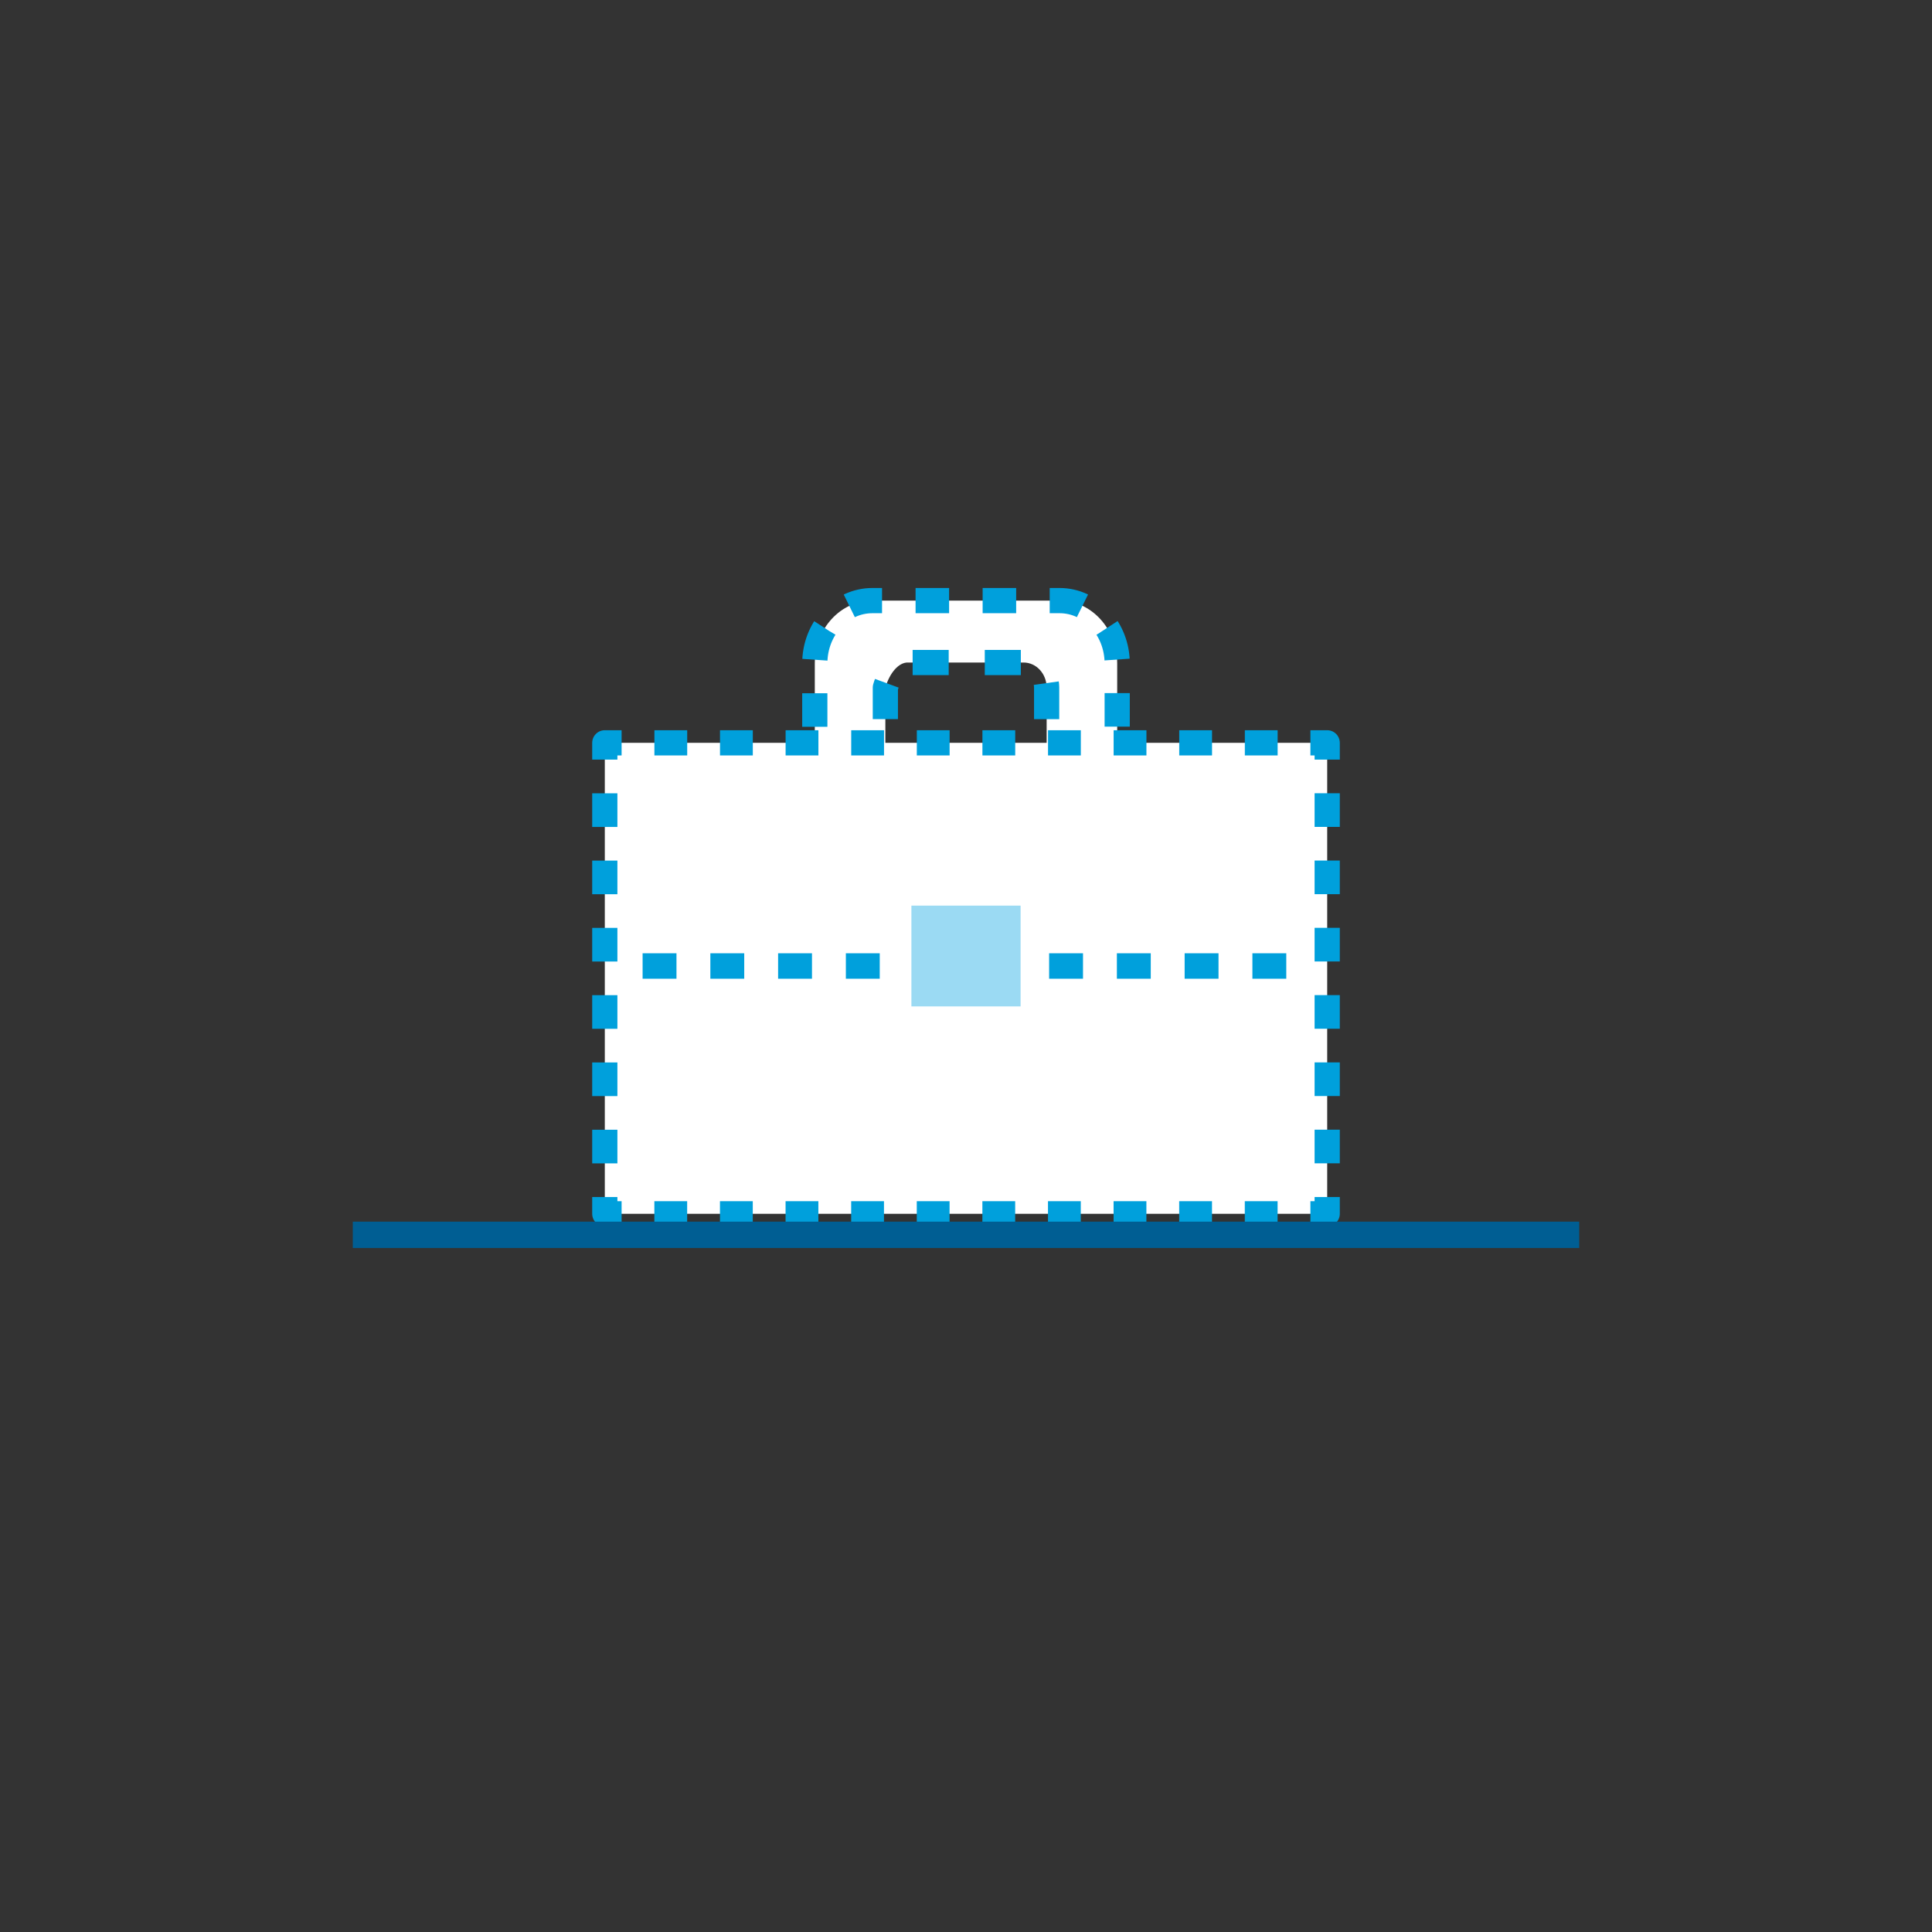 <?xml version="1.0" encoding="utf-8"?>
<!-- Generator: Adobe Illustrator 17.1.0, SVG Export Plug-In . SVG Version: 6.00 Build 0)  -->
<!DOCTYPE svg PUBLIC "-//W3C//DTD SVG 1.1//EN" "http://www.w3.org/Graphics/SVG/1.1/DTD/svg11.dtd">
<svg version="1.1" xmlns="http://www.w3.org/2000/svg" xmlns:xlink="http://www.w3.org/1999/xlink" x="0px" y="0px"
	 width="230px" height="230px" viewBox="0 0 230 230" enable-background="new 0 0 230 230" xml:space="preserve">
<rect x="0" y="0" width="230" height="230" fill="#333333" stroke="none"/>
<g id="empty_jobs">
	<g>
		<path fill="#FFFFFF" d="M97,100.5V78.976c0-4.129,3.07-7.476,6.857-7.476h22.286c3.771,0,6.857,3.364,6.857,7.476V100.5h-8.4
			V81.862c0-1.652-1.228-2.99-2.743-2.99h-13.714c-1.148-0.066-2.239,1.248-2.743,2.99V100.5H97z"/>
		<g>
			<polyline fill="none" stroke="#00A0DC" stroke-width="3" stroke-linejoin="round" points="99,100.5 97,100.5 97,98.5 			"/>
			<path fill="none" stroke="#00A0DC" stroke-width="3" stroke-linejoin="round" stroke-dasharray="3.992,3.992" d="M97,94.508
				V78.976c0-4.129,3.07-7.476,6.857-7.476h22.286c3.771,0,6.857,3.364,6.857,7.476v17.528"/>
			<polyline fill="none" stroke="#00A0DC" stroke-width="3" stroke-linejoin="round" points="133,98.5 133,100.5 131,100.5 			"/>
			<polyline fill="none" stroke="#00A0DC" stroke-width="3" stroke-linejoin="round" points="126.6,100.5 124.6,100.5 124.6,98.5
							"/>
			<path fill="none" stroke="#00A0DC" stroke-width="3" stroke-linejoin="round" stroke-dasharray="4.294,4.294" d="M124.6,94.206
				V81.862c0-1.652-1.228-2.99-2.743-2.99h-13.714c-1.148-0.066-2.239,1.248-2.743,2.99v14.491"/>
			<polyline fill="none" stroke="#00A0DC" stroke-width="3" stroke-linejoin="round" points="105.4,98.5 105.4,100.5 103.4,100.5
							"/>
		</g>
	</g>
	<g>
		<rect x="72" y="88.431" fill="#FFFFFF" width="86" height="56.069"/>
		<g>
			<polyline fill="none" stroke="#00A0DC" stroke-width="3" stroke-linejoin="round" points="158,142.5 158,144.5 156,144.5 			"/>

				<line fill="none" stroke="#00A0DC" stroke-width="3" stroke-linejoin="round" stroke-dasharray="3.905,3.905" x1="152.095" y1="144.5" x2="75.952" y2="144.5"/>
			<polyline fill="none" stroke="#00A0DC" stroke-width="3" stroke-linejoin="round" points="74,144.5 72,144.5 72,142.5 			"/>

				<line fill="none" stroke="#00A0DC" stroke-width="3" stroke-linejoin="round" stroke-dasharray="4.005,4.005" x1="72" y1="138.495" x2="72" y2="92.434"/>
			<polyline fill="none" stroke="#00A0DC" stroke-width="3" stroke-linejoin="round" points="72,90.431 72,88.431 74,88.431 			"/>

				<line fill="none" stroke="#00A0DC" stroke-width="3" stroke-linejoin="round" stroke-dasharray="3.905,3.905" x1="77.905" y1="88.431" x2="154.048" y2="88.431"/>
			<polyline fill="none" stroke="#00A0DC" stroke-width="3" stroke-linejoin="round" points="156,88.431 158,88.431 158,90.431
				"/>

				<line fill="none" stroke="#00A0DC" stroke-width="3" stroke-linejoin="round" stroke-dasharray="4.005,4.005" x1="158" y1="94.436" x2="158" y2="140.497"/>
		</g>
	</g>

		<line fill="none" stroke="#005E93" stroke-width="3.134" stroke-linejoin="round" stroke-miterlimit="10" x1="42" y1="147" x2="188" y2="147"/>

		<line fill="none" stroke="#00A0DC" stroke-width="3.025" stroke-linejoin="round" stroke-miterlimit="10" stroke-dasharray="4.033" x1="76.5" y1="115" x2="153.5" y2="115"/>
	<rect x="107.421" y="110.27" fill="#FFFFFF" width="15.662" height="9.443"/>
	<rect x="108.5" y="107.811" fill="#9BDAF3" width="13" height="12"/>
</g>
</svg>
